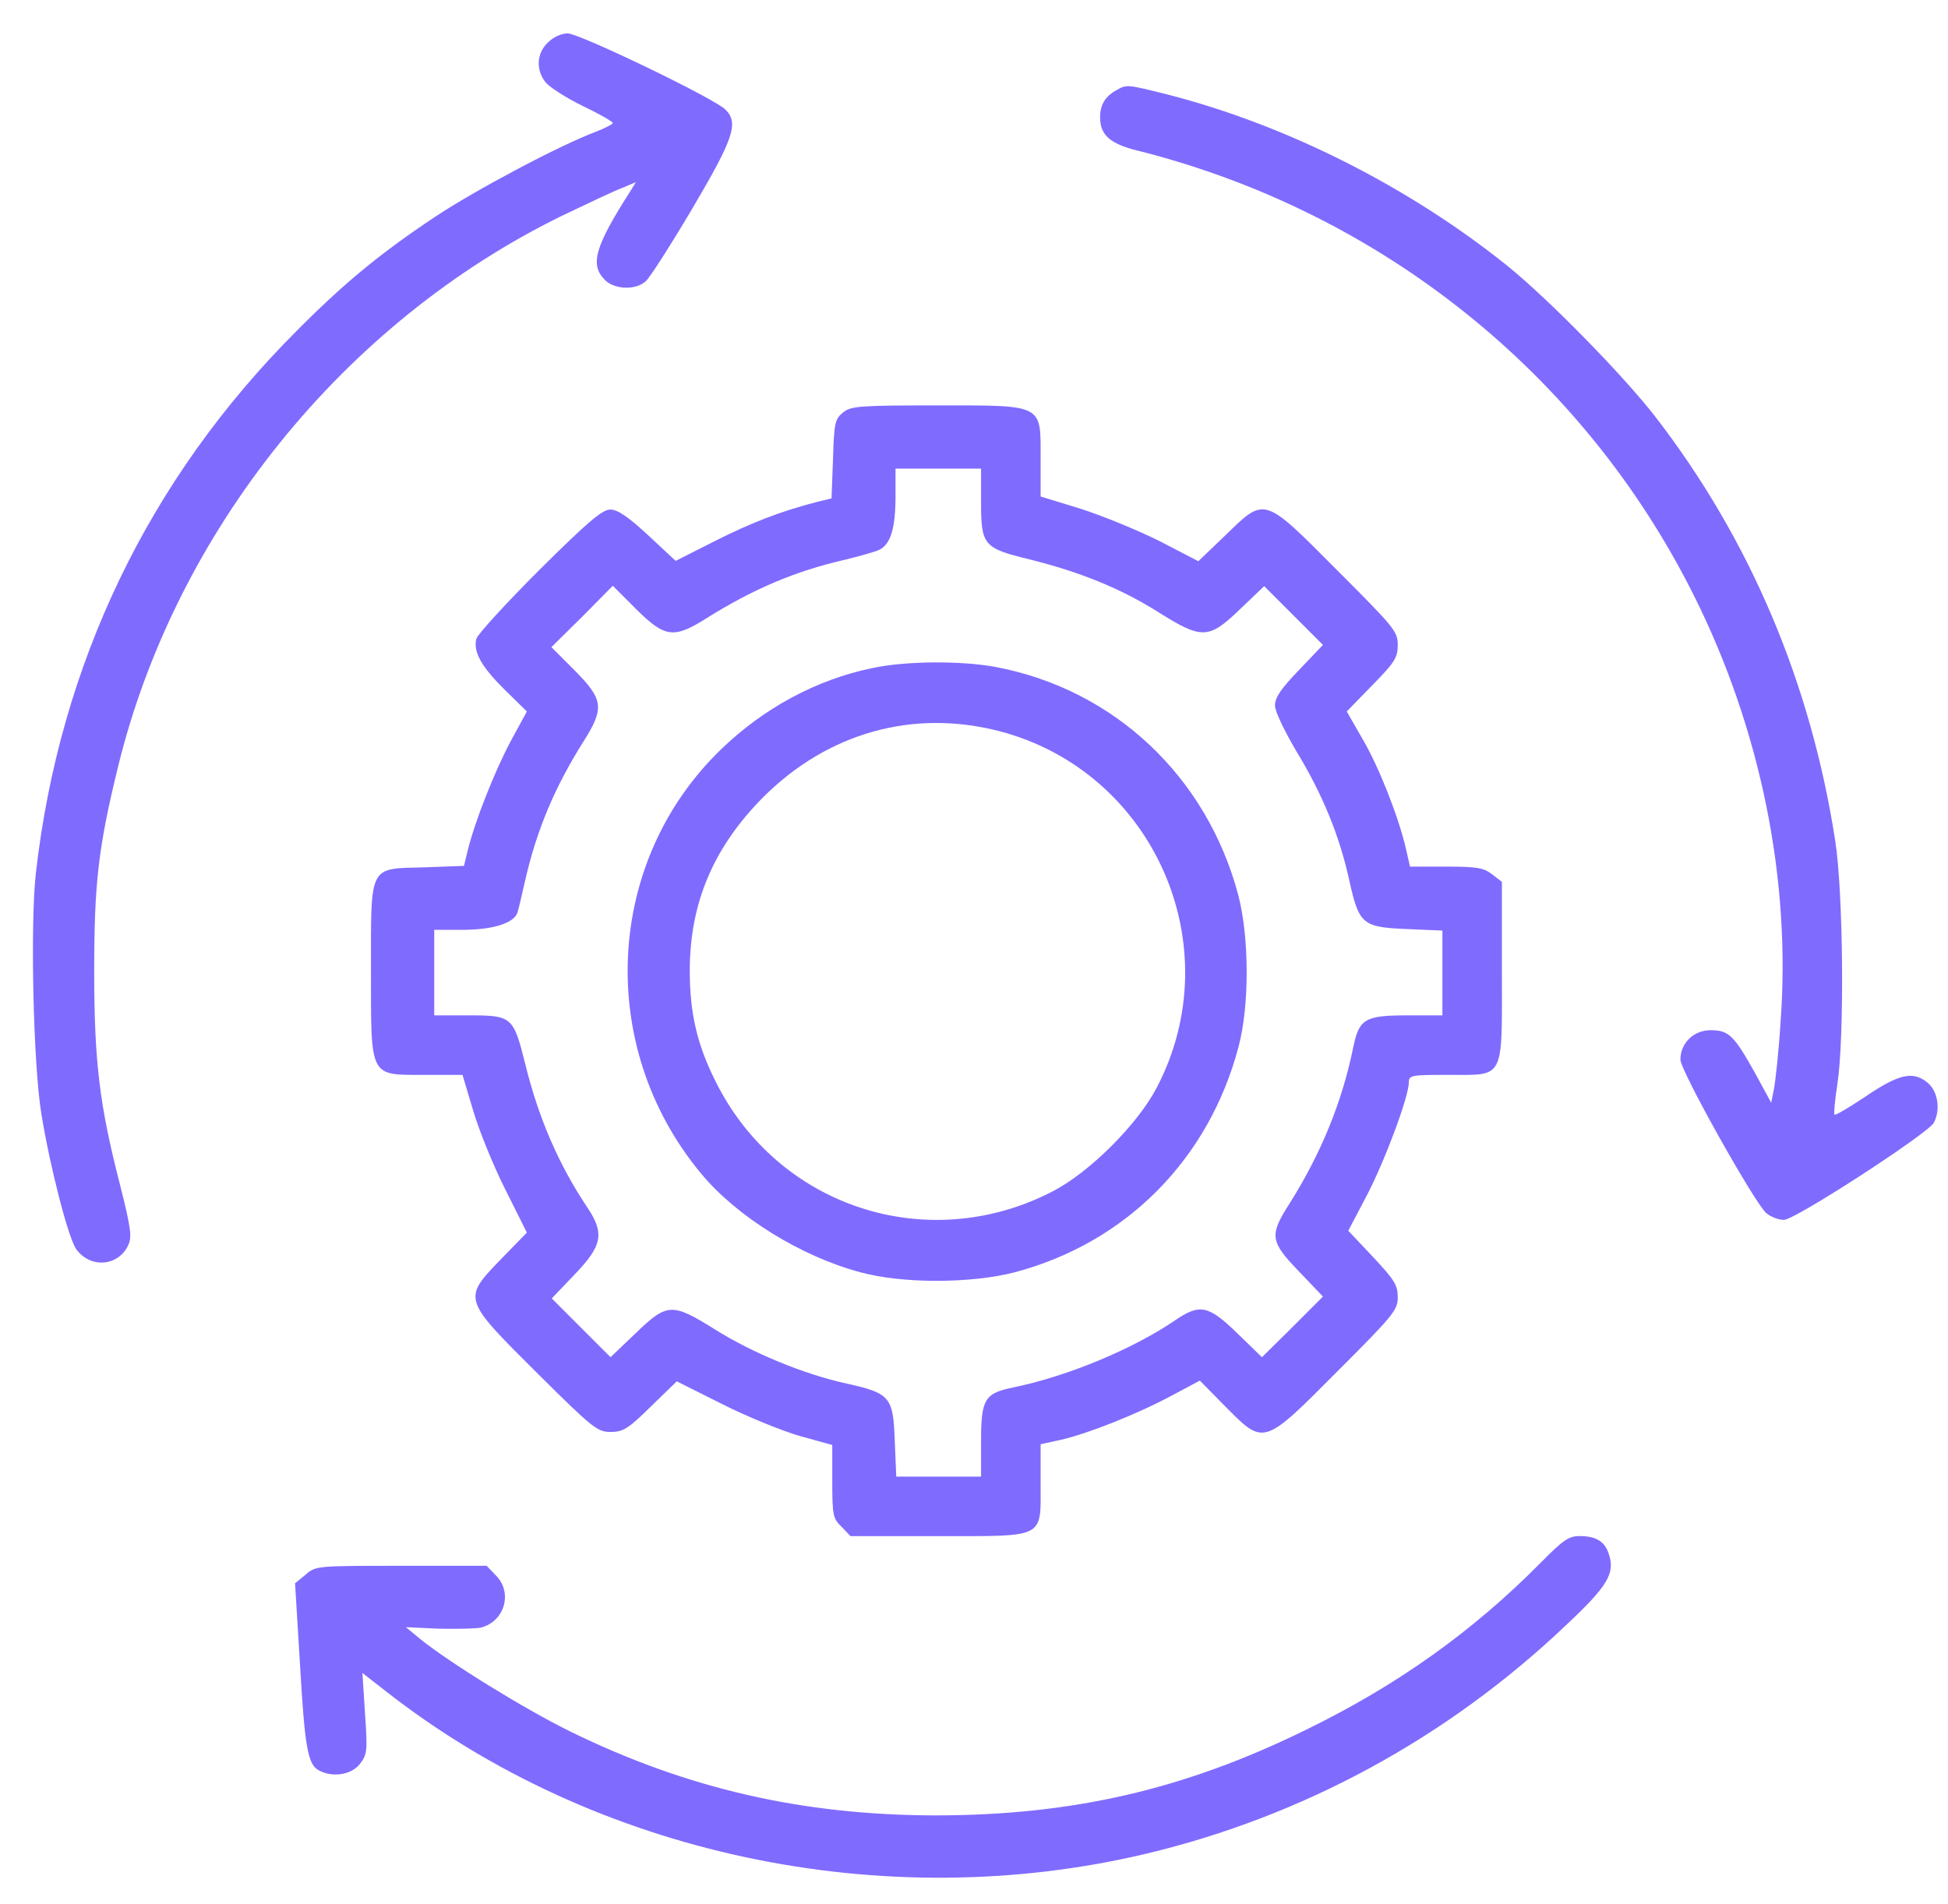 <svg width="45" height="44" viewBox="0 0 45 44" fill="none" xmlns="http://www.w3.org/2000/svg">
<path d="M12.652 0.987C12.394 1.236 12.377 1.614 12.6 1.898C12.686 2.009 13.073 2.259 13.46 2.448C13.838 2.628 14.156 2.809 14.156 2.843C14.156 2.869 13.975 2.963 13.752 3.049C12.944 3.35 10.967 4.398 10.039 5.017C8.776 5.859 7.934 6.555 6.851 7.647C3.439 11.059 1.377 15.338 0.827 20.185C0.698 21.354 0.767 24.594 0.956 25.737C1.153 26.957 1.583 28.624 1.763 28.865C2.09 29.312 2.726 29.26 2.958 28.779C3.053 28.581 3.027 28.392 2.778 27.395C2.296 25.53 2.176 24.525 2.176 22.428C2.176 20.417 2.271 19.575 2.726 17.719C4.058 12.27 7.942 7.449 12.987 4.983C13.563 4.708 14.173 4.416 14.362 4.347L14.688 4.209L14.568 4.407C13.735 5.705 13.623 6.117 13.975 6.47C14.199 6.693 14.688 6.71 14.921 6.495C15.015 6.409 15.505 5.645 16.003 4.802C16.949 3.195 17.069 2.843 16.76 2.534C16.51 2.276 13.382 0.772 13.116 0.772C12.961 0.772 12.781 0.858 12.652 0.987Z" fill="#806BFF"/>
<path d="M25.8 2.078C25.533 2.224 25.413 2.413 25.413 2.714C25.413 3.118 25.645 3.324 26.273 3.478C31.884 4.888 36.559 8.626 39.12 13.739C40.667 16.825 41.38 20.322 41.131 23.631C41.088 24.318 41.011 25.014 40.976 25.178L40.916 25.479L40.547 24.8C40.057 23.923 39.937 23.803 39.516 23.803C39.12 23.803 38.819 24.104 38.819 24.482C38.819 24.739 40.538 27.807 40.804 28.031C40.908 28.117 41.088 28.186 41.208 28.186C41.466 28.186 44.534 26.192 44.672 25.943C44.835 25.633 44.766 25.203 44.517 25.006C44.182 24.739 43.855 24.817 43.073 25.35C42.712 25.59 42.394 25.779 42.377 25.753C42.36 25.736 42.386 25.418 42.446 25.04C42.609 23.975 42.583 20.623 42.394 19.42C41.827 15.759 40.418 12.45 38.235 9.623C37.479 8.652 35.777 6.916 34.823 6.143C32.554 4.321 29.719 2.885 26.96 2.181C26.032 1.949 26.032 1.949 25.8 2.078Z" fill="#806BFF"/>
<path d="M19.475 9.53C19.286 9.684 19.269 9.77 19.243 10.604L19.209 11.515L18.857 11.601C18.032 11.816 17.361 12.073 16.51 12.503L15.608 12.959L14.972 12.366C14.508 11.936 14.267 11.773 14.096 11.773C13.915 11.773 13.58 12.056 12.463 13.165C11.689 13.938 11.036 14.652 11.002 14.763C10.933 15.064 11.114 15.399 11.664 15.941L12.171 16.439L11.792 17.135C11.423 17.831 10.967 18.983 10.804 19.653L10.718 20.006L9.807 20.04C8.51 20.074 8.57 19.954 8.57 22.429C8.57 24.921 8.527 24.835 9.807 24.835H10.684L10.933 25.669C11.071 26.133 11.406 26.958 11.681 27.499L12.171 28.479L11.56 29.106C10.684 30.017 10.684 30.009 12.42 31.736C13.7 33.008 13.803 33.085 14.104 33.085C14.396 33.085 14.508 33.017 15.032 32.501L15.634 31.916L16.682 32.441C17.258 32.733 18.066 33.059 18.478 33.18L19.226 33.386V34.228C19.226 35.01 19.243 35.088 19.441 35.277L19.647 35.492H21.675C24.176 35.492 24.039 35.56 24.039 34.263V33.369L24.511 33.266C25.147 33.12 26.29 32.664 27.072 32.243L27.717 31.899L28.301 32.492C29.203 33.403 29.178 33.412 30.896 31.684C32.194 30.387 32.289 30.267 32.289 29.974C32.289 29.691 32.211 29.57 31.721 29.046L31.146 28.436L31.584 27.602C32.005 26.786 32.546 25.334 32.546 24.999C32.546 24.844 32.615 24.835 33.449 24.835C34.772 24.835 34.695 24.981 34.695 22.438V20.375L34.471 20.203C34.274 20.049 34.119 20.023 33.406 20.023H32.572L32.478 19.61C32.314 18.897 31.867 17.745 31.481 17.084L31.111 16.439L31.704 15.829C32.22 15.305 32.289 15.193 32.289 14.901C32.289 14.591 32.211 14.497 30.888 13.174C29.178 11.455 29.229 11.472 28.301 12.374L27.682 12.967L26.789 12.503C26.29 12.254 25.474 11.919 24.967 11.756L24.039 11.472V10.595C24.039 9.324 24.125 9.367 21.632 9.367C19.836 9.367 19.656 9.384 19.475 9.53ZM22.663 11.592C22.663 12.598 22.715 12.666 23.781 12.924C24.95 13.216 25.886 13.595 26.746 14.136C27.768 14.781 27.923 14.772 28.645 14.076L29.203 13.543L29.882 14.222L30.561 14.901L30.011 15.477C29.59 15.915 29.453 16.113 29.453 16.302C29.453 16.439 29.668 16.886 29.968 17.393C30.561 18.373 30.948 19.327 31.171 20.349C31.395 21.355 31.472 21.424 32.503 21.466L33.32 21.501V22.481V23.46H32.521C31.524 23.46 31.395 23.538 31.257 24.216C31 25.471 30.51 26.666 29.788 27.809C29.315 28.548 29.341 28.685 30.011 29.381L30.561 29.957L29.857 30.662L29.152 31.358L28.585 30.808C27.914 30.155 27.717 30.112 27.132 30.516C26.153 31.177 24.666 31.796 23.42 32.054C22.741 32.191 22.663 32.321 22.663 33.317V34.117H21.684H20.704L20.67 33.3C20.635 32.278 20.567 32.191 19.561 31.968C18.573 31.753 17.387 31.263 16.51 30.713C15.522 30.095 15.41 30.103 14.68 30.808L14.104 31.358L13.425 30.679L12.746 30L13.279 29.442C13.915 28.78 13.967 28.496 13.571 27.903C12.91 26.915 12.446 25.849 12.136 24.595C11.861 23.486 11.827 23.46 10.83 23.46H10.031V22.472V21.484H10.675C11.389 21.484 11.878 21.329 11.956 21.08C11.982 20.994 12.059 20.667 12.128 20.358C12.394 19.189 12.806 18.201 13.477 17.135C13.967 16.362 13.941 16.164 13.279 15.494L12.738 14.952L13.451 14.248L14.156 13.534L14.697 14.076C15.367 14.738 15.565 14.763 16.338 14.274C17.396 13.612 18.367 13.199 19.484 12.941C19.836 12.856 20.214 12.752 20.317 12.701C20.575 12.572 20.687 12.202 20.687 11.463V10.827H21.675H22.663V11.592Z" fill="#806BFF"/>
<path d="M20.128 15.441C18.856 15.707 17.644 16.36 16.665 17.306C13.975 19.892 13.76 24.181 16.192 27.111C17.017 28.108 18.495 29.028 19.879 29.397C20.858 29.664 22.44 29.655 23.437 29.397C26.006 28.718 27.922 26.793 28.61 24.189C28.868 23.227 28.859 21.637 28.601 20.666C27.871 17.942 25.748 15.939 23.024 15.415C22.216 15.26 20.901 15.269 20.128 15.441ZM23.084 16.893C26.642 17.821 28.43 21.843 26.728 25.117C26.29 25.968 25.172 27.085 24.322 27.524C21.426 29.028 17.954 27.885 16.519 24.963C16.098 24.121 15.934 23.39 15.934 22.428C15.934 20.863 16.484 19.575 17.627 18.423C19.122 16.928 21.09 16.378 23.084 16.893Z" fill="#806BFF"/>
<path d="M35.597 36.101C34.033 37.682 32.297 38.928 30.183 39.96C27.355 41.352 24.76 41.945 21.589 41.945C18.521 41.936 15.866 41.326 13.167 40.003C12.119 39.487 10.374 38.413 9.678 37.846L9.377 37.596L10.134 37.631C10.555 37.639 10.993 37.631 11.113 37.605C11.663 37.459 11.852 36.789 11.448 36.393L11.242 36.178H9.266C7.315 36.178 7.289 36.178 7.057 36.385L6.816 36.582L6.928 38.422C7.04 40.372 7.109 40.768 7.366 40.905C7.684 41.077 8.114 41.008 8.312 40.759C8.484 40.535 8.492 40.467 8.432 39.59L8.372 38.654L8.922 39.083C13.743 42.856 20.403 44.274 26.479 42.83C30.114 41.962 33.44 40.149 36.173 37.553C37.152 36.634 37.316 36.35 37.161 35.895C37.066 35.611 36.869 35.491 36.482 35.491C36.242 35.491 36.104 35.586 35.597 36.101Z" fill="#806BFF"/>
</svg>

